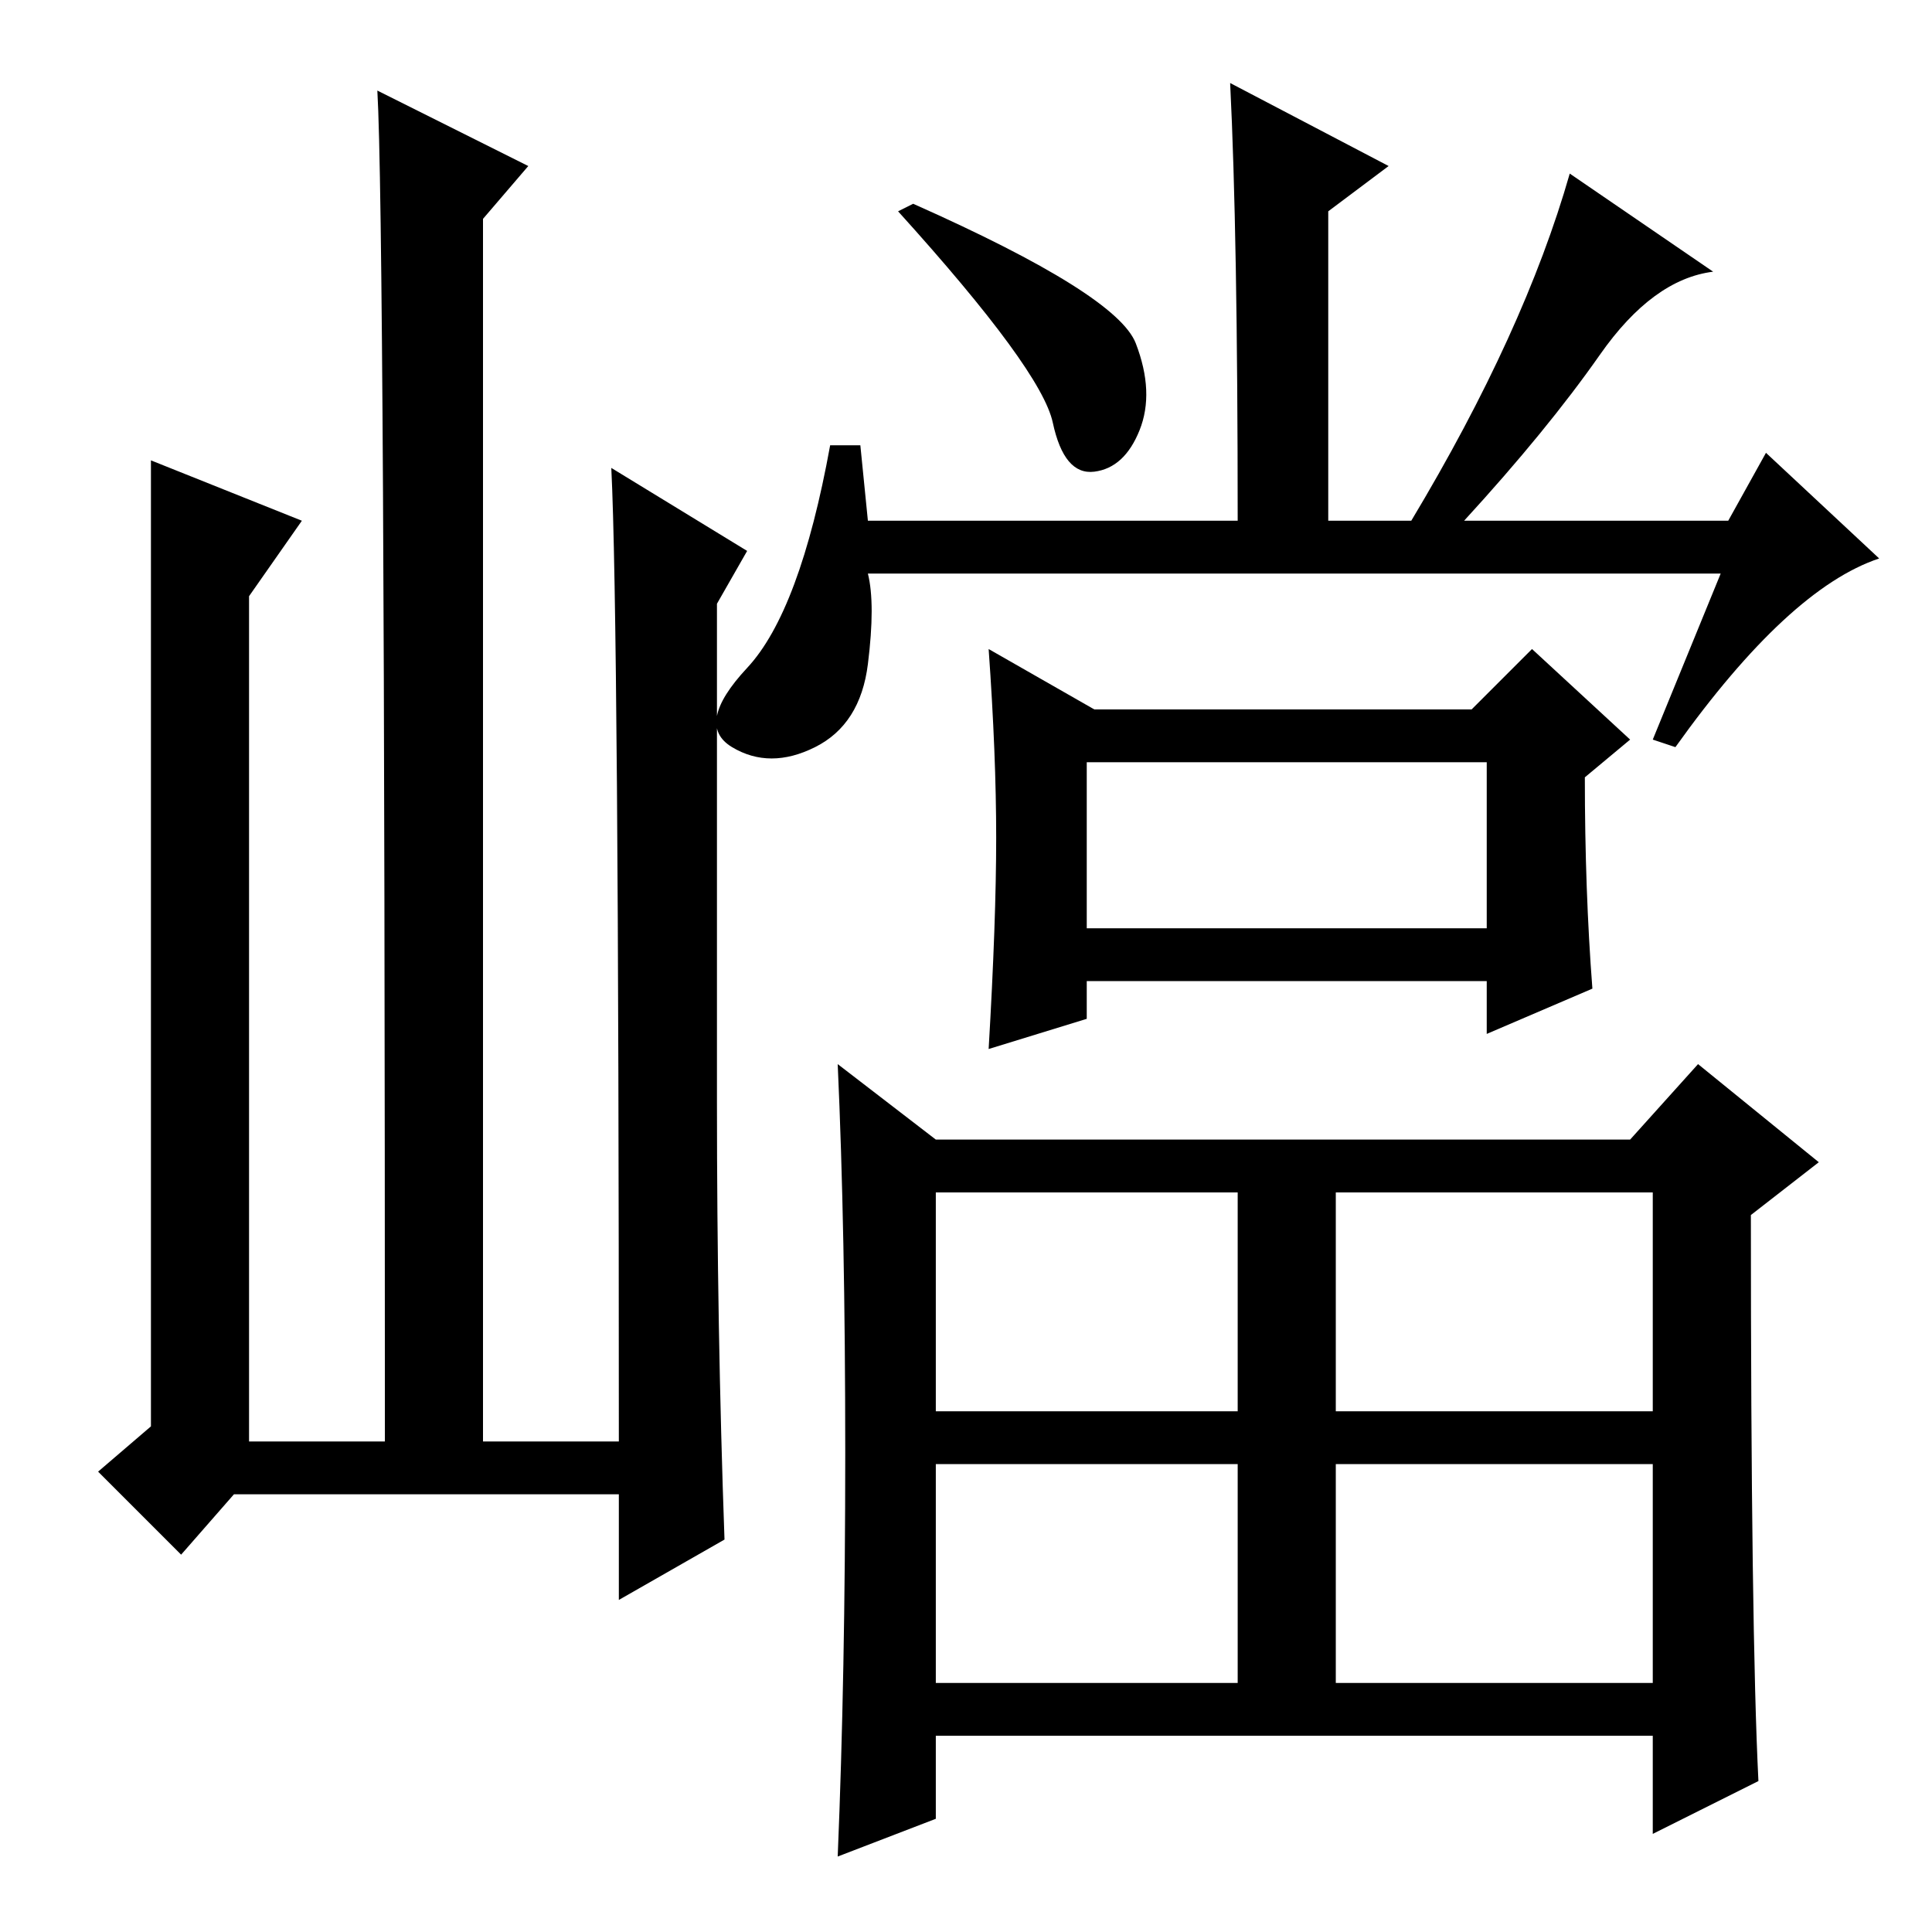 <?xml version="1.0" standalone="no"?>
<!DOCTYPE svg PUBLIC "-//W3C//DTD SVG 1.1//EN" "http://www.w3.org/Graphics/SVG/1.1/DTD/svg11.dtd" >
<svg xmlns="http://www.w3.org/2000/svg" xmlns:xlink="http://www.w3.org/1999/xlink" version="1.1" viewBox="0 -36 256 256">
  <g transform="matrix(1 0 0 -1 0 220)">
   <path fill="currentColor"
d="M163 245l21 -11l-8 -6v-41h11q15 25 21 46l19 -13q-8 -1 -15 -11t-18 -22h35l5 9l15 -14q-12 -4 -27 -25l-3 1l9 22h-113q1 -4 0 -12t-7 -11t-11 0t2 10.5t11 29.5h4l1 -10h49q0 38 -1 58zM150.5 210.5q2.5 -6.5 0.5 -11.5t-6 -5.5t-5.5 6.5t-20.5 28l2 1
q27 -12 29.5 -18.5zM211 125l-14 -6v7h-53v-5l-13 -4q1 17 1 28t-1 25l14 -8h50l8 8l13 -12l-6 -5q0 -15 1 -28zM144 133h53v22h-53v-22zM112 63.5q0 29.5 -1 51.5l13 -10h92l9 10l16 -13l-9 -7q0 -55 1 -75l-14 -7v13h-95v-11l-13 -5q1 24 1 53.5zM124 69h40v29h-40v-29z
M177 69h42v29h-42v-29zM124 33h40v29h-40v-29zM177 33h42v29h-42v-29zM31 58l-7 -8l-11 11l7 6v128l20 -8l-7 -10v-112h18q0 162 -1 179l20 -10l-6 -7v-162h18q0 109 -1 129l18 -11l-4 -7v-66q0 -30 1 -58l-14 -8v14h-51z" />
  </g>

</svg>
